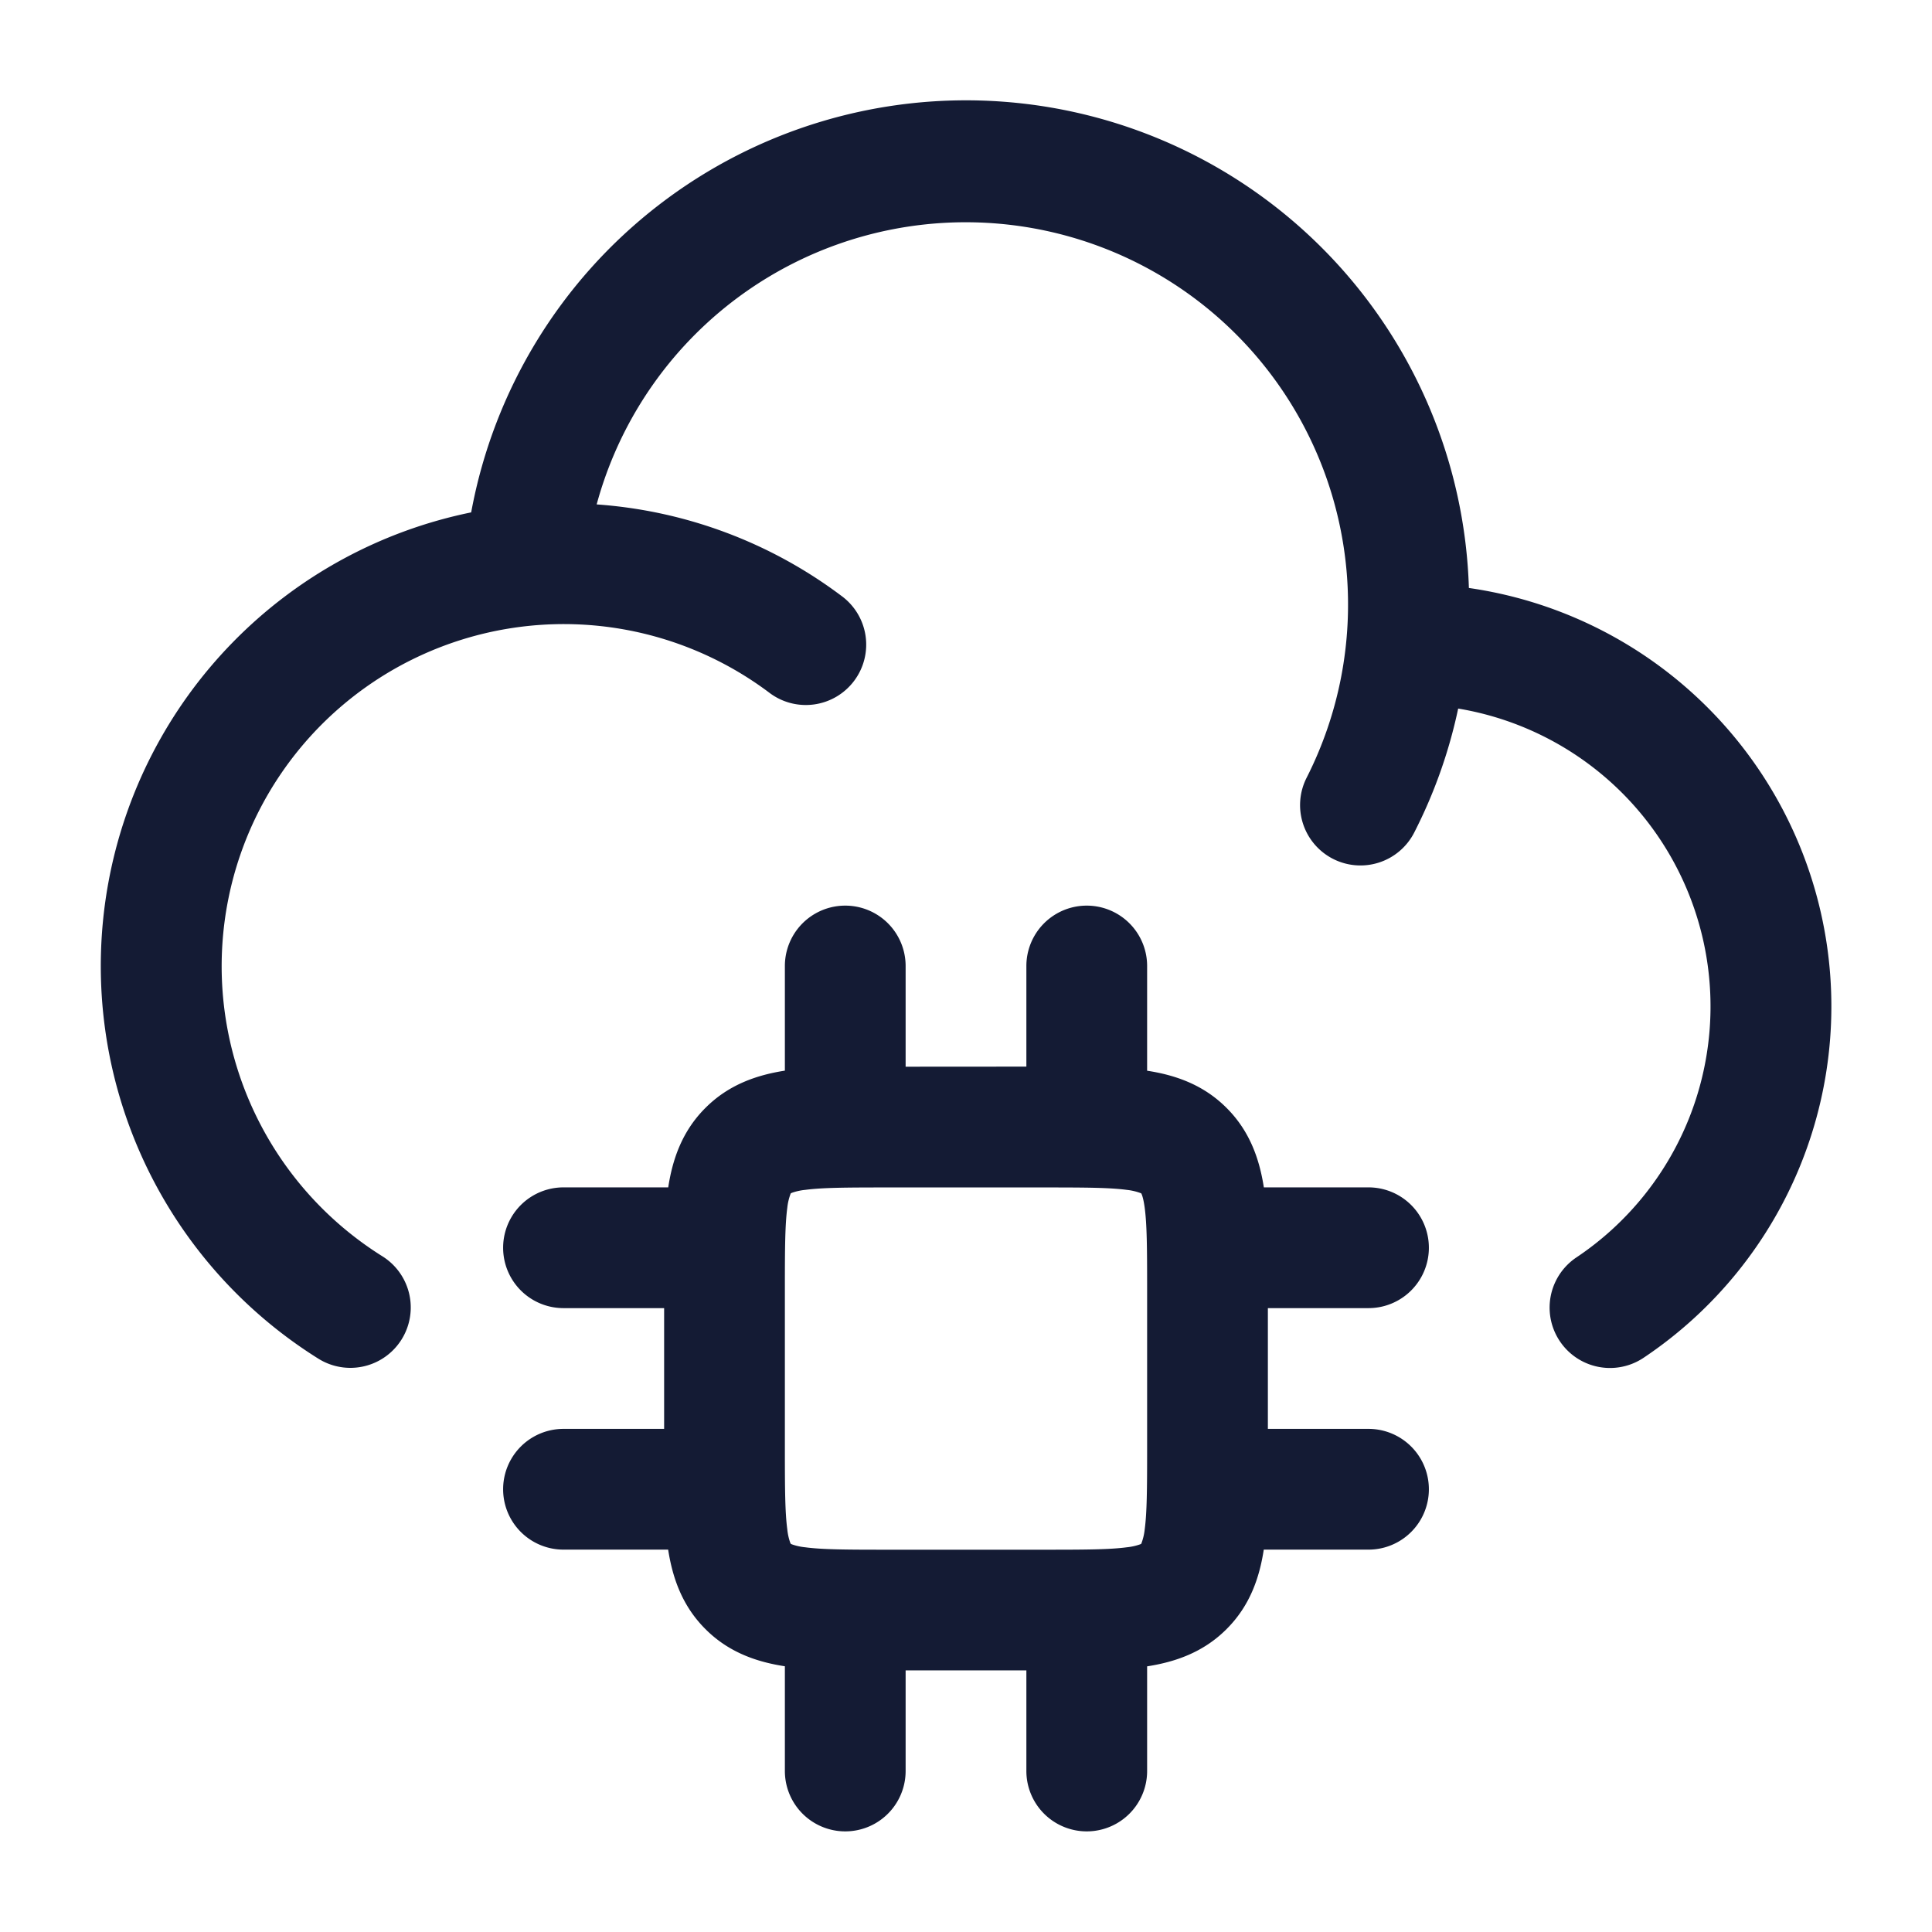 <svg xmlns="http://www.w3.org/2000/svg" width="24" height="24" fill="none"><path fill="#141B34" fill-rule="evenodd" d="M5.853 6.365a5.752 5.752 0 0 0-1.898 10.513.75.75 0 0 0 .795-1.272A4.25 4.25 0 1 1 9.55 8.6a.75.75 0 1 0 .901-1.199 5.73 5.73 0 0 0-3.039-1.135 4.75 4.75 0 1 1 8.82 3.394.75.75 0 1 0 1.336.682 6.2 6.2 0 0 0 .546-1.54 3.751 3.751 0 0 1 1.469 6.818.75.75 0 1 0 .834 1.247 5.251 5.251 0 0 0-2.17-9.563 6.25 6.25 0 0 0-12.394-.938m5.397 6.885V12a.75.75 0 0 0-1.5 0v1.3c-.34.053-.694.169-.987.463-.294.293-.41.647-.462.987H7a.75.75 0 0 0 0 1.5h1.25v1.5H7a.75.75 0 0 0 0 1.5h1.3c.053.34.169.694.463.987.293.294.647.41.987.462V22a.75.75 0 0 0 1.5 0v-1.25h1.5V22a.75.75 0 0 0 1.5 0v-1.3c.34-.053.694-.169.987-.463.294-.293.41-.647.462-.987H17a.75.75 0 0 0 0-1.5h-1.25v-1.5H17a.75.75 0 0 0 0-1.5h-1.3c-.053-.34-.169-.694-.463-.987-.293-.294-.647-.41-.987-.462V12a.75.75 0 0 0-1.5 0v1.25zm-1.427 1.573.003-.001.002-.001.008-.004a.7.7 0 0 1 .167-.037c.21-.028.504-.03.997-.03h2c.493 0 .787.002.997.03a.7.7 0 0 1 .177.042l.003.001.001.003.005.01c.009.022.024.07.037.167.028.21.03.504.03.997v2c0 .493-.002.787-.03.997a.7.7 0 0 1-.042.177l-.001.003-.003.001-.01.005a.7.7 0 0 1-.167.037c-.21.028-.504.03-.997.03h-2c-.493 0-.787-.002-.997-.03a.7.7 0 0 1-.167-.037l-.004-.002-.006-.003-.003-.001-.001-.003-.005-.01a.7.7 0 0 1-.037-.167c-.028-.21-.03-.504-.03-.997v-2c0-.493.002-.787.03-.997a.7.7 0 0 1 .042-.177z" clip-rule="evenodd"/></svg>